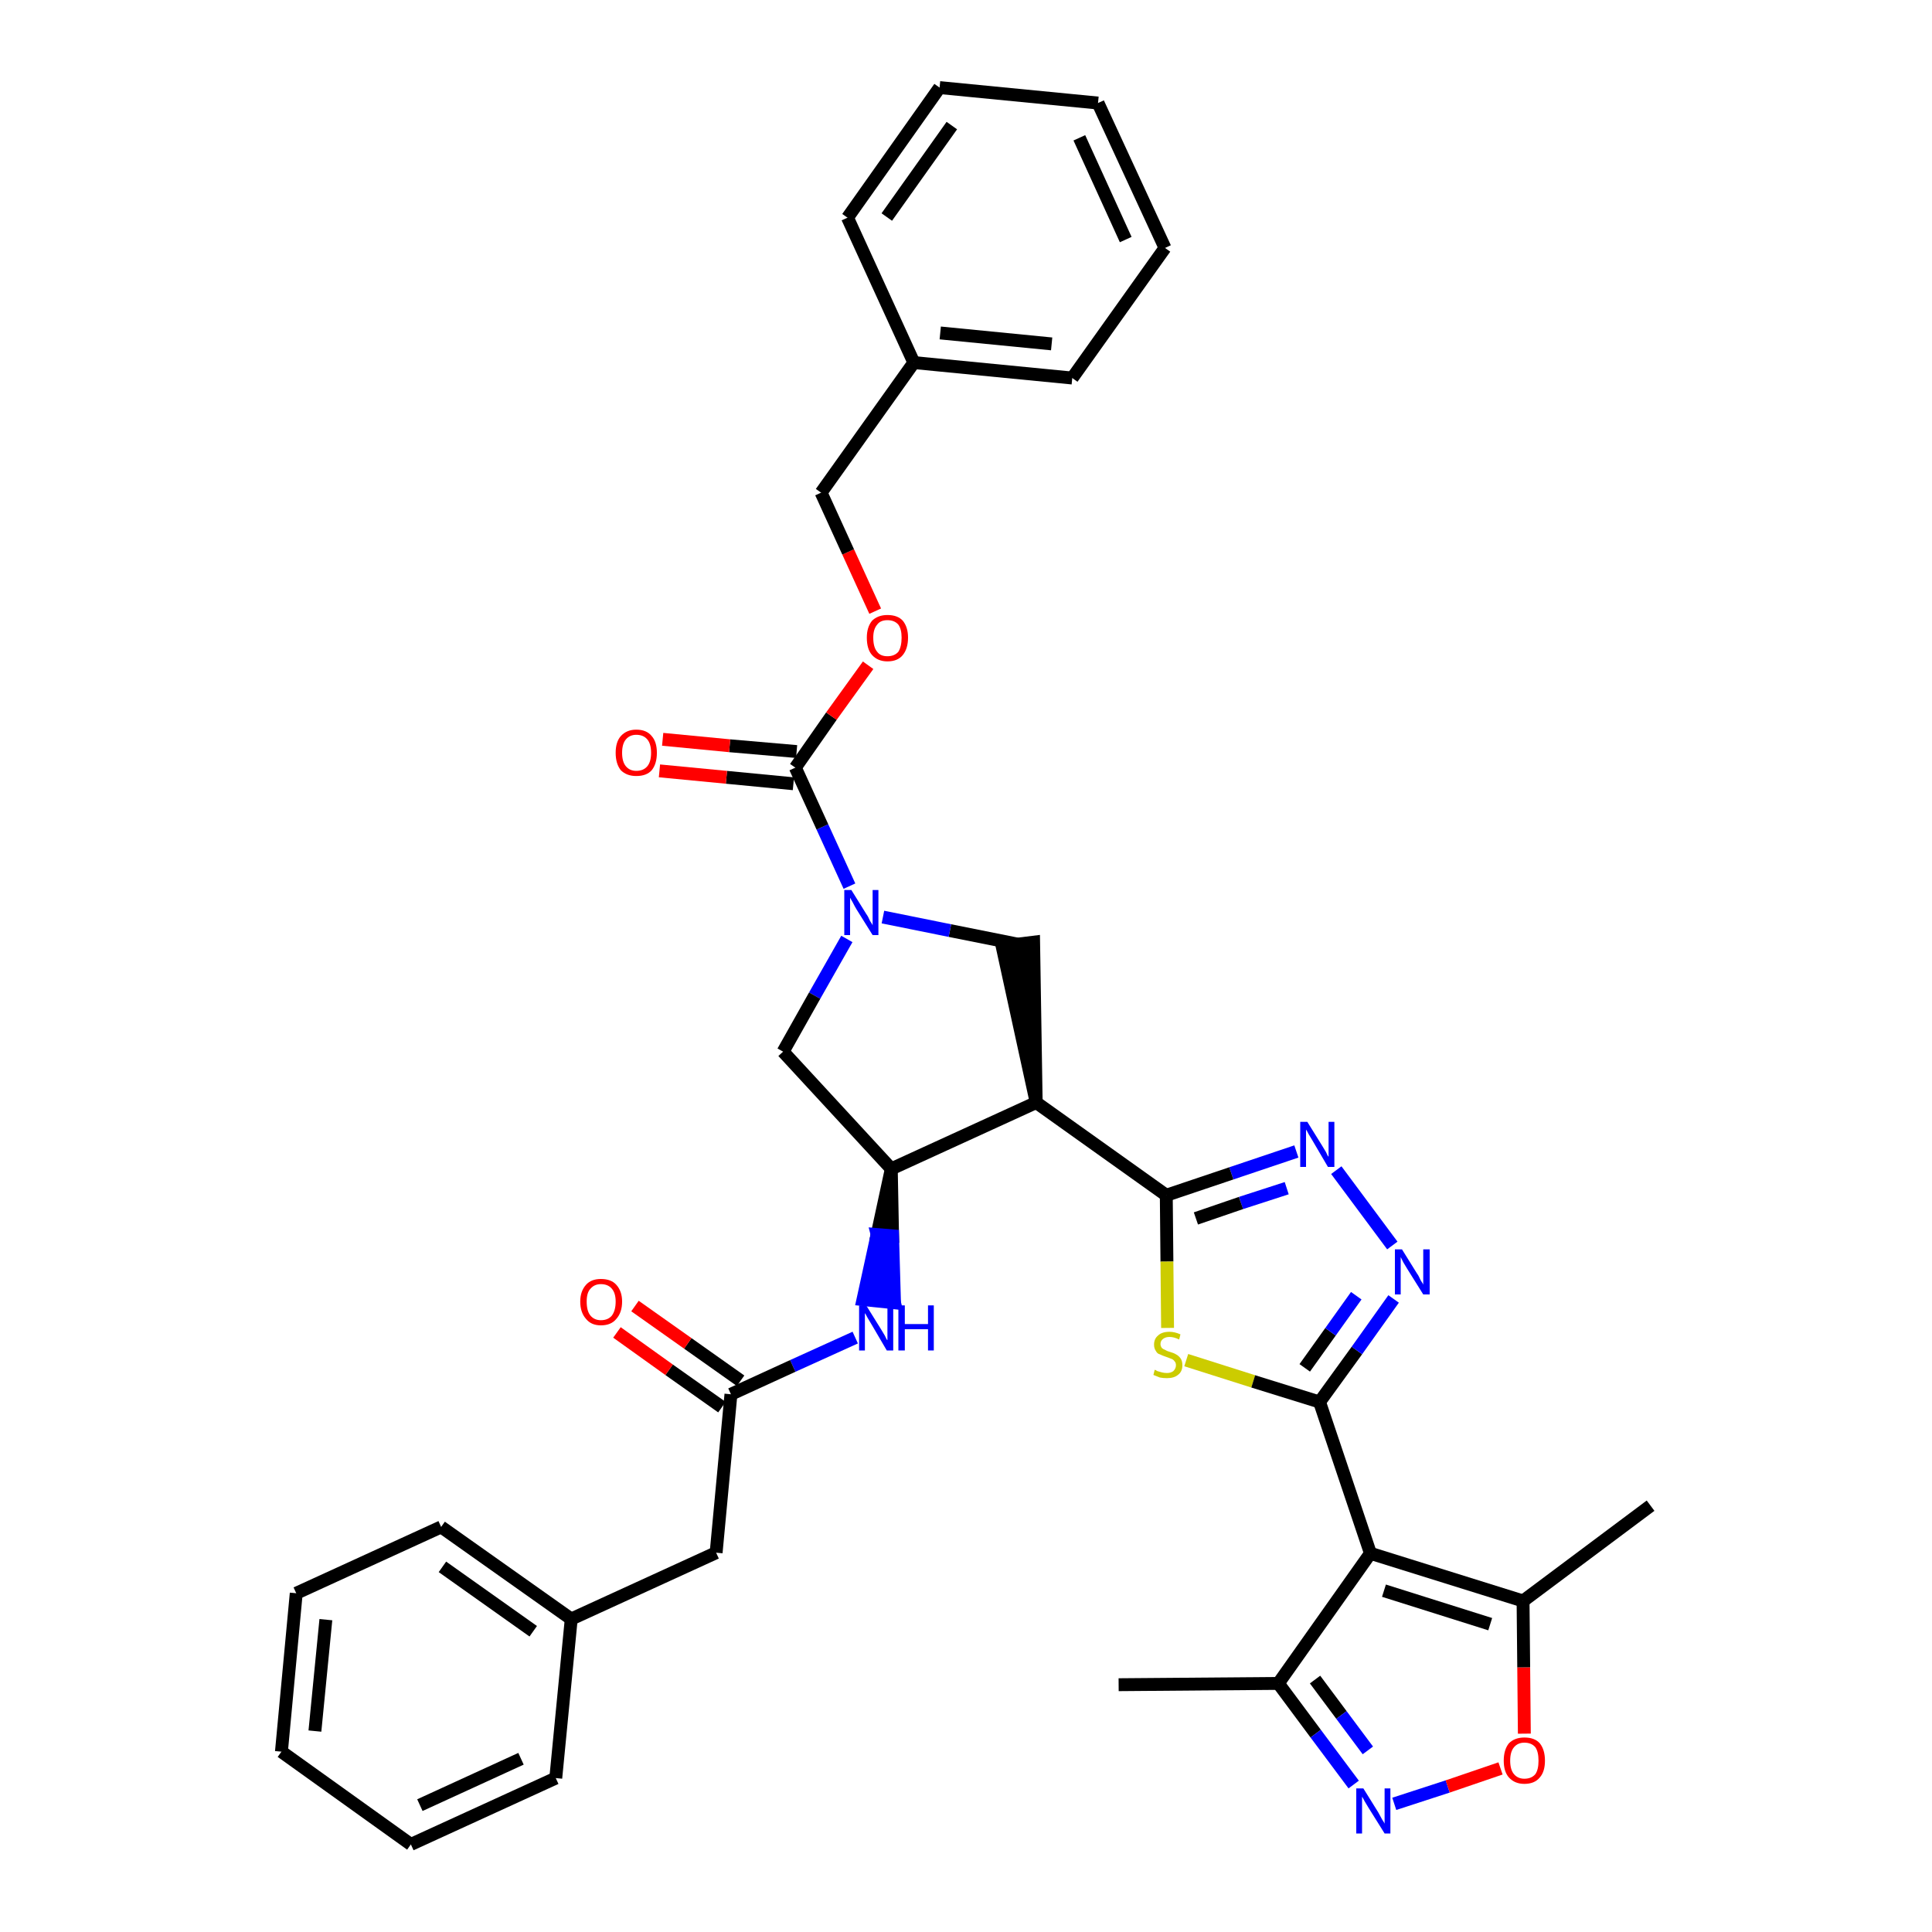<?xml version='1.0' encoding='iso-8859-1'?>
<svg version='1.1' baseProfile='full'
              xmlns='http://www.w3.org/2000/svg'
                      xmlns:rdkit='http://www.rdkit.org/xml'
                      xmlns:xlink='http://www.w3.org/1999/xlink'
                  xml:space='preserve'
width='300px' height='300px' viewBox='0 0 300 300'>
<!-- END OF HEADER -->
<path class='bond-0 atom-0 atom-1' d='M 173.7,261.6 L 198.5,261.4' style='fill:none;fill-rule:evenodd;stroke:#000000;stroke-width:2.0px;stroke-linecap:butt;stroke-linejoin:miter;stroke-opacity:1' />
<path class='bond-1 atom-1 atom-2' d='M 198.5,261.4 L 204.3,269.2' style='fill:none;fill-rule:evenodd;stroke:#000000;stroke-width:2.0px;stroke-linecap:butt;stroke-linejoin:miter;stroke-opacity:1' />
<path class='bond-1 atom-1 atom-2' d='M 204.3,269.2 L 210.2,277.1' style='fill:none;fill-rule:evenodd;stroke:#0000FF;stroke-width:2.0px;stroke-linecap:butt;stroke-linejoin:miter;stroke-opacity:1' />
<path class='bond-1 atom-1 atom-2' d='M 204.2,260.8 L 208.3,266.3' style='fill:none;fill-rule:evenodd;stroke:#000000;stroke-width:2.0px;stroke-linecap:butt;stroke-linejoin:miter;stroke-opacity:1' />
<path class='bond-1 atom-1 atom-2' d='M 208.3,266.3 L 212.4,271.8' style='fill:none;fill-rule:evenodd;stroke:#0000FF;stroke-width:2.0px;stroke-linecap:butt;stroke-linejoin:miter;stroke-opacity:1' />
<path class='bond-36 atom-6 atom-1' d='M 212.8,241.2 L 198.5,261.4' style='fill:none;fill-rule:evenodd;stroke:#000000;stroke-width:2.0px;stroke-linecap:butt;stroke-linejoin:miter;stroke-opacity:1' />
<path class='bond-2 atom-2 atom-3' d='M 216.5,280.1 L 224.8,277.4' style='fill:none;fill-rule:evenodd;stroke:#0000FF;stroke-width:2.0px;stroke-linecap:butt;stroke-linejoin:miter;stroke-opacity:1' />
<path class='bond-2 atom-2 atom-3' d='M 224.8,277.4 L 233.0,274.6' style='fill:none;fill-rule:evenodd;stroke:#FF0000;stroke-width:2.0px;stroke-linecap:butt;stroke-linejoin:miter;stroke-opacity:1' />
<path class='bond-3 atom-3 atom-4' d='M 236.7,269.2 L 236.6,258.9' style='fill:none;fill-rule:evenodd;stroke:#FF0000;stroke-width:2.0px;stroke-linecap:butt;stroke-linejoin:miter;stroke-opacity:1' />
<path class='bond-3 atom-3 atom-4' d='M 236.6,258.9 L 236.5,248.6' style='fill:none;fill-rule:evenodd;stroke:#000000;stroke-width:2.0px;stroke-linecap:butt;stroke-linejoin:miter;stroke-opacity:1' />
<path class='bond-4 atom-4 atom-5' d='M 236.5,248.6 L 256.3,233.8' style='fill:none;fill-rule:evenodd;stroke:#000000;stroke-width:2.0px;stroke-linecap:butt;stroke-linejoin:miter;stroke-opacity:1' />
<path class='bond-5 atom-4 atom-6' d='M 236.5,248.6 L 212.8,241.2' style='fill:none;fill-rule:evenodd;stroke:#000000;stroke-width:2.0px;stroke-linecap:butt;stroke-linejoin:miter;stroke-opacity:1' />
<path class='bond-5 atom-4 atom-6' d='M 231.4,252.2 L 214.9,247.0' style='fill:none;fill-rule:evenodd;stroke:#000000;stroke-width:2.0px;stroke-linecap:butt;stroke-linejoin:miter;stroke-opacity:1' />
<path class='bond-6 atom-6 atom-7' d='M 212.8,241.2 L 204.9,217.7' style='fill:none;fill-rule:evenodd;stroke:#000000;stroke-width:2.0px;stroke-linecap:butt;stroke-linejoin:miter;stroke-opacity:1' />
<path class='bond-7 atom-7 atom-8' d='M 204.9,217.7 L 210.7,209.7' style='fill:none;fill-rule:evenodd;stroke:#000000;stroke-width:2.0px;stroke-linecap:butt;stroke-linejoin:miter;stroke-opacity:1' />
<path class='bond-7 atom-7 atom-8' d='M 210.7,209.7 L 216.4,201.7' style='fill:none;fill-rule:evenodd;stroke:#0000FF;stroke-width:2.0px;stroke-linecap:butt;stroke-linejoin:miter;stroke-opacity:1' />
<path class='bond-7 atom-7 atom-8' d='M 202.6,212.4 L 206.6,206.8' style='fill:none;fill-rule:evenodd;stroke:#000000;stroke-width:2.0px;stroke-linecap:butt;stroke-linejoin:miter;stroke-opacity:1' />
<path class='bond-7 atom-7 atom-8' d='M 206.6,206.8 L 210.6,201.2' style='fill:none;fill-rule:evenodd;stroke:#0000FF;stroke-width:2.0px;stroke-linecap:butt;stroke-linejoin:miter;stroke-opacity:1' />
<path class='bond-37 atom-36 atom-7' d='M 184.2,211.2 L 194.6,214.5' style='fill:none;fill-rule:evenodd;stroke:#CCCC00;stroke-width:2.0px;stroke-linecap:butt;stroke-linejoin:miter;stroke-opacity:1' />
<path class='bond-37 atom-36 atom-7' d='M 194.6,214.5 L 204.9,217.7' style='fill:none;fill-rule:evenodd;stroke:#000000;stroke-width:2.0px;stroke-linecap:butt;stroke-linejoin:miter;stroke-opacity:1' />
<path class='bond-8 atom-8 atom-9' d='M 216.2,193.4 L 207.5,181.7' style='fill:none;fill-rule:evenodd;stroke:#0000FF;stroke-width:2.0px;stroke-linecap:butt;stroke-linejoin:miter;stroke-opacity:1' />
<path class='bond-9 atom-9 atom-10' d='M 201.3,178.8 L 191.2,182.2' style='fill:none;fill-rule:evenodd;stroke:#0000FF;stroke-width:2.0px;stroke-linecap:butt;stroke-linejoin:miter;stroke-opacity:1' />
<path class='bond-9 atom-9 atom-10' d='M 191.2,182.2 L 181.1,185.6' style='fill:none;fill-rule:evenodd;stroke:#000000;stroke-width:2.0px;stroke-linecap:butt;stroke-linejoin:miter;stroke-opacity:1' />
<path class='bond-9 atom-9 atom-10' d='M 199.8,184.5 L 192.7,186.8' style='fill:none;fill-rule:evenodd;stroke:#0000FF;stroke-width:2.0px;stroke-linecap:butt;stroke-linejoin:miter;stroke-opacity:1' />
<path class='bond-9 atom-9 atom-10' d='M 192.7,186.8 L 185.7,189.2' style='fill:none;fill-rule:evenodd;stroke:#000000;stroke-width:2.0px;stroke-linecap:butt;stroke-linejoin:miter;stroke-opacity:1' />
<path class='bond-10 atom-10 atom-11' d='M 181.1,185.6 L 160.9,171.2' style='fill:none;fill-rule:evenodd;stroke:#000000;stroke-width:2.0px;stroke-linecap:butt;stroke-linejoin:miter;stroke-opacity:1' />
<path class='bond-35 atom-10 atom-36' d='M 181.1,185.6 L 181.2,195.9' style='fill:none;fill-rule:evenodd;stroke:#000000;stroke-width:2.0px;stroke-linecap:butt;stroke-linejoin:miter;stroke-opacity:1' />
<path class='bond-35 atom-10 atom-36' d='M 181.2,195.9 L 181.3,206.2' style='fill:none;fill-rule:evenodd;stroke:#CCCC00;stroke-width:2.0px;stroke-linecap:butt;stroke-linejoin:miter;stroke-opacity:1' />
<path class='bond-11 atom-11 atom-12' d='M 160.9,171.2 L 160.5,146.3 L 155.6,146.9 Z' style='fill:#000000;fill-rule:evenodd;fill-opacity:1;stroke:#000000;stroke-width:2.0px;stroke-linecap:butt;stroke-linejoin:miter;stroke-opacity:1;' />
<path class='bond-38 atom-25 atom-11' d='M 138.4,181.5 L 160.9,171.2' style='fill:none;fill-rule:evenodd;stroke:#000000;stroke-width:2.0px;stroke-linecap:butt;stroke-linejoin:miter;stroke-opacity:1' />
<path class='bond-12 atom-12 atom-13' d='M 158.0,146.6 L 147.5,144.5' style='fill:none;fill-rule:evenodd;stroke:#000000;stroke-width:2.0px;stroke-linecap:butt;stroke-linejoin:miter;stroke-opacity:1' />
<path class='bond-12 atom-12 atom-13' d='M 147.5,144.5 L 137.1,142.4' style='fill:none;fill-rule:evenodd;stroke:#0000FF;stroke-width:2.0px;stroke-linecap:butt;stroke-linejoin:miter;stroke-opacity:1' />
<path class='bond-13 atom-13 atom-14' d='M 131.9,137.6 L 127.7,128.4' style='fill:none;fill-rule:evenodd;stroke:#0000FF;stroke-width:2.0px;stroke-linecap:butt;stroke-linejoin:miter;stroke-opacity:1' />
<path class='bond-13 atom-13 atom-14' d='M 127.7,128.4 L 123.5,119.2' style='fill:none;fill-rule:evenodd;stroke:#000000;stroke-width:2.0px;stroke-linecap:butt;stroke-linejoin:miter;stroke-opacity:1' />
<path class='bond-23 atom-13 atom-24' d='M 131.5,145.8 L 126.5,154.6' style='fill:none;fill-rule:evenodd;stroke:#0000FF;stroke-width:2.0px;stroke-linecap:butt;stroke-linejoin:miter;stroke-opacity:1' />
<path class='bond-23 atom-13 atom-24' d='M 126.5,154.6 L 121.6,163.3' style='fill:none;fill-rule:evenodd;stroke:#000000;stroke-width:2.0px;stroke-linecap:butt;stroke-linejoin:miter;stroke-opacity:1' />
<path class='bond-14 atom-14 atom-15' d='M 123.7,116.7 L 113.3,115.8' style='fill:none;fill-rule:evenodd;stroke:#000000;stroke-width:2.0px;stroke-linecap:butt;stroke-linejoin:miter;stroke-opacity:1' />
<path class='bond-14 atom-14 atom-15' d='M 113.3,115.8 L 102.9,114.8' style='fill:none;fill-rule:evenodd;stroke:#FF0000;stroke-width:2.0px;stroke-linecap:butt;stroke-linejoin:miter;stroke-opacity:1' />
<path class='bond-14 atom-14 atom-15' d='M 123.2,121.7 L 112.8,120.7' style='fill:none;fill-rule:evenodd;stroke:#000000;stroke-width:2.0px;stroke-linecap:butt;stroke-linejoin:miter;stroke-opacity:1' />
<path class='bond-14 atom-14 atom-15' d='M 112.8,120.7 L 102.4,119.7' style='fill:none;fill-rule:evenodd;stroke:#FF0000;stroke-width:2.0px;stroke-linecap:butt;stroke-linejoin:miter;stroke-opacity:1' />
<path class='bond-15 atom-14 atom-16' d='M 123.5,119.2 L 129.1,111.2' style='fill:none;fill-rule:evenodd;stroke:#000000;stroke-width:2.0px;stroke-linecap:butt;stroke-linejoin:miter;stroke-opacity:1' />
<path class='bond-15 atom-14 atom-16' d='M 129.1,111.2 L 134.8,103.3' style='fill:none;fill-rule:evenodd;stroke:#FF0000;stroke-width:2.0px;stroke-linecap:butt;stroke-linejoin:miter;stroke-opacity:1' />
<path class='bond-16 atom-16 atom-17' d='M 135.9,94.9 L 131.7,85.7' style='fill:none;fill-rule:evenodd;stroke:#FF0000;stroke-width:2.0px;stroke-linecap:butt;stroke-linejoin:miter;stroke-opacity:1' />
<path class='bond-16 atom-16 atom-17' d='M 131.7,85.7 L 127.5,76.5' style='fill:none;fill-rule:evenodd;stroke:#000000;stroke-width:2.0px;stroke-linecap:butt;stroke-linejoin:miter;stroke-opacity:1' />
<path class='bond-17 atom-17 atom-18' d='M 127.5,76.5 L 141.9,56.3' style='fill:none;fill-rule:evenodd;stroke:#000000;stroke-width:2.0px;stroke-linecap:butt;stroke-linejoin:miter;stroke-opacity:1' />
<path class='bond-18 atom-18 atom-19' d='M 141.9,56.3 L 166.5,58.7' style='fill:none;fill-rule:evenodd;stroke:#000000;stroke-width:2.0px;stroke-linecap:butt;stroke-linejoin:miter;stroke-opacity:1' />
<path class='bond-18 atom-18 atom-19' d='M 146.0,51.7 L 163.3,53.4' style='fill:none;fill-rule:evenodd;stroke:#000000;stroke-width:2.0px;stroke-linecap:butt;stroke-linejoin:miter;stroke-opacity:1' />
<path class='bond-40 atom-23 atom-18' d='M 131.6,33.8 L 141.9,56.3' style='fill:none;fill-rule:evenodd;stroke:#000000;stroke-width:2.0px;stroke-linecap:butt;stroke-linejoin:miter;stroke-opacity:1' />
<path class='bond-19 atom-19 atom-20' d='M 166.5,58.7 L 180.9,38.5' style='fill:none;fill-rule:evenodd;stroke:#000000;stroke-width:2.0px;stroke-linecap:butt;stroke-linejoin:miter;stroke-opacity:1' />
<path class='bond-20 atom-20 atom-21' d='M 180.9,38.5 L 170.5,16.0' style='fill:none;fill-rule:evenodd;stroke:#000000;stroke-width:2.0px;stroke-linecap:butt;stroke-linejoin:miter;stroke-opacity:1' />
<path class='bond-20 atom-20 atom-21' d='M 174.8,37.2 L 167.6,21.4' style='fill:none;fill-rule:evenodd;stroke:#000000;stroke-width:2.0px;stroke-linecap:butt;stroke-linejoin:miter;stroke-opacity:1' />
<path class='bond-21 atom-21 atom-22' d='M 170.5,16.0 L 145.9,13.6' style='fill:none;fill-rule:evenodd;stroke:#000000;stroke-width:2.0px;stroke-linecap:butt;stroke-linejoin:miter;stroke-opacity:1' />
<path class='bond-22 atom-22 atom-23' d='M 145.9,13.6 L 131.6,33.8' style='fill:none;fill-rule:evenodd;stroke:#000000;stroke-width:2.0px;stroke-linecap:butt;stroke-linejoin:miter;stroke-opacity:1' />
<path class='bond-22 atom-22 atom-23' d='M 147.8,19.5 L 137.7,33.7' style='fill:none;fill-rule:evenodd;stroke:#000000;stroke-width:2.0px;stroke-linecap:butt;stroke-linejoin:miter;stroke-opacity:1' />
<path class='bond-24 atom-24 atom-25' d='M 121.6,163.3 L 138.4,181.5' style='fill:none;fill-rule:evenodd;stroke:#000000;stroke-width:2.0px;stroke-linecap:butt;stroke-linejoin:miter;stroke-opacity:1' />
<path class='bond-25 atom-25 atom-26' d='M 138.4,181.5 L 136.2,191.7 L 138.6,191.9 Z' style='fill:#000000;fill-rule:evenodd;fill-opacity:1;stroke:#000000;stroke-width:2.0px;stroke-linecap:butt;stroke-linejoin:miter;stroke-opacity:1;' />
<path class='bond-25 atom-25 atom-26' d='M 136.2,191.7 L 138.9,202.3 L 134.0,201.8 Z' style='fill:#0000FF;fill-rule:evenodd;fill-opacity:1;stroke:#0000FF;stroke-width:2.0px;stroke-linecap:butt;stroke-linejoin:miter;stroke-opacity:1;' />
<path class='bond-25 atom-25 atom-26' d='M 136.2,191.7 L 138.6,191.9 L 138.9,202.3 Z' style='fill:#0000FF;fill-rule:evenodd;fill-opacity:1;stroke:#0000FF;stroke-width:2.0px;stroke-linecap:butt;stroke-linejoin:miter;stroke-opacity:1;' />
<path class='bond-26 atom-26 atom-27' d='M 132.8,207.7 L 123.1,212.1' style='fill:none;fill-rule:evenodd;stroke:#0000FF;stroke-width:2.0px;stroke-linecap:butt;stroke-linejoin:miter;stroke-opacity:1' />
<path class='bond-26 atom-26 atom-27' d='M 123.1,212.1 L 113.5,216.5' style='fill:none;fill-rule:evenodd;stroke:#000000;stroke-width:2.0px;stroke-linecap:butt;stroke-linejoin:miter;stroke-opacity:1' />
<path class='bond-27 atom-27 atom-28' d='M 115.0,214.4 L 106.8,208.6' style='fill:none;fill-rule:evenodd;stroke:#000000;stroke-width:2.0px;stroke-linecap:butt;stroke-linejoin:miter;stroke-opacity:1' />
<path class='bond-27 atom-27 atom-28' d='M 106.8,208.6 L 98.6,202.8' style='fill:none;fill-rule:evenodd;stroke:#FF0000;stroke-width:2.0px;stroke-linecap:butt;stroke-linejoin:miter;stroke-opacity:1' />
<path class='bond-27 atom-27 atom-28' d='M 112.1,218.5 L 103.9,212.7' style='fill:none;fill-rule:evenodd;stroke:#000000;stroke-width:2.0px;stroke-linecap:butt;stroke-linejoin:miter;stroke-opacity:1' />
<path class='bond-27 atom-27 atom-28' d='M 103.9,212.7 L 95.8,206.9' style='fill:none;fill-rule:evenodd;stroke:#FF0000;stroke-width:2.0px;stroke-linecap:butt;stroke-linejoin:miter;stroke-opacity:1' />
<path class='bond-28 atom-27 atom-29' d='M 113.5,216.5 L 111.2,241.1' style='fill:none;fill-rule:evenodd;stroke:#000000;stroke-width:2.0px;stroke-linecap:butt;stroke-linejoin:miter;stroke-opacity:1' />
<path class='bond-29 atom-29 atom-30' d='M 111.2,241.1 L 88.7,251.4' style='fill:none;fill-rule:evenodd;stroke:#000000;stroke-width:2.0px;stroke-linecap:butt;stroke-linejoin:miter;stroke-opacity:1' />
<path class='bond-30 atom-30 atom-31' d='M 88.7,251.4 L 68.5,237.1' style='fill:none;fill-rule:evenodd;stroke:#000000;stroke-width:2.0px;stroke-linecap:butt;stroke-linejoin:miter;stroke-opacity:1' />
<path class='bond-30 atom-30 atom-31' d='M 82.8,253.3 L 68.7,243.3' style='fill:none;fill-rule:evenodd;stroke:#000000;stroke-width:2.0px;stroke-linecap:butt;stroke-linejoin:miter;stroke-opacity:1' />
<path class='bond-39 atom-35 atom-30' d='M 86.3,276.1 L 88.7,251.4' style='fill:none;fill-rule:evenodd;stroke:#000000;stroke-width:2.0px;stroke-linecap:butt;stroke-linejoin:miter;stroke-opacity:1' />
<path class='bond-31 atom-31 atom-32' d='M 68.5,237.1 L 46.0,247.4' style='fill:none;fill-rule:evenodd;stroke:#000000;stroke-width:2.0px;stroke-linecap:butt;stroke-linejoin:miter;stroke-opacity:1' />
<path class='bond-32 atom-32 atom-33' d='M 46.0,247.4 L 43.7,272.0' style='fill:none;fill-rule:evenodd;stroke:#000000;stroke-width:2.0px;stroke-linecap:butt;stroke-linejoin:miter;stroke-opacity:1' />
<path class='bond-32 atom-32 atom-33' d='M 50.6,251.5 L 48.9,268.8' style='fill:none;fill-rule:evenodd;stroke:#000000;stroke-width:2.0px;stroke-linecap:butt;stroke-linejoin:miter;stroke-opacity:1' />
<path class='bond-33 atom-33 atom-34' d='M 43.7,272.0 L 63.8,286.4' style='fill:none;fill-rule:evenodd;stroke:#000000;stroke-width:2.0px;stroke-linecap:butt;stroke-linejoin:miter;stroke-opacity:1' />
<path class='bond-34 atom-34 atom-35' d='M 63.8,286.4 L 86.3,276.1' style='fill:none;fill-rule:evenodd;stroke:#000000;stroke-width:2.0px;stroke-linecap:butt;stroke-linejoin:miter;stroke-opacity:1' />
<path class='bond-34 atom-34 atom-35' d='M 65.2,280.3 L 80.9,273.1' style='fill:none;fill-rule:evenodd;stroke:#000000;stroke-width:2.0px;stroke-linecap:butt;stroke-linejoin:miter;stroke-opacity:1' />
<path  class='atom-2' d='M 211.7 277.7
L 214.0 281.4
Q 214.2 281.8, 214.6 282.5
Q 215.0 283.1, 215.0 283.2
L 215.0 277.7
L 215.9 277.7
L 215.9 284.7
L 215.0 284.7
L 212.5 280.7
Q 212.2 280.2, 211.9 279.7
Q 211.6 279.1, 211.5 279.0
L 211.5 284.7
L 210.6 284.7
L 210.6 277.7
L 211.7 277.7
' fill='#0000FF'/>
<path  class='atom-3' d='M 233.5 273.4
Q 233.5 271.7, 234.3 270.7
Q 235.2 269.8, 236.7 269.8
Q 238.3 269.8, 239.1 270.7
Q 239.9 271.7, 239.9 273.4
Q 239.9 275.1, 239.1 276.0
Q 238.3 277.0, 236.7 277.0
Q 235.2 277.0, 234.3 276.0
Q 233.5 275.1, 233.5 273.4
M 236.7 276.2
Q 237.8 276.2, 238.4 275.5
Q 238.9 274.8, 238.9 273.4
Q 238.9 272.0, 238.4 271.3
Q 237.8 270.6, 236.7 270.6
Q 235.7 270.6, 235.1 271.3
Q 234.5 272.0, 234.5 273.4
Q 234.5 274.8, 235.1 275.5
Q 235.7 276.2, 236.7 276.2
' fill='#FF0000'/>
<path  class='atom-8' d='M 217.7 194.0
L 220.0 197.7
Q 220.3 198.1, 220.6 198.8
Q 221.0 199.4, 221.0 199.5
L 221.0 194.0
L 222.0 194.0
L 222.0 201.0
L 221.0 201.0
L 218.5 197.0
Q 218.2 196.5, 217.9 196.0
Q 217.6 195.4, 217.5 195.2
L 217.5 201.0
L 216.6 201.0
L 216.6 194.0
L 217.7 194.0
' fill='#0000FF'/>
<path  class='atom-9' d='M 203.0 174.2
L 205.3 177.9
Q 205.5 178.2, 205.9 178.9
Q 206.2 179.6, 206.3 179.6
L 206.3 174.2
L 207.2 174.2
L 207.2 181.2
L 206.2 181.2
L 203.8 177.1
Q 203.5 176.6, 203.2 176.1
Q 202.9 175.5, 202.8 175.4
L 202.8 181.2
L 201.9 181.2
L 201.9 174.2
L 203.0 174.2
' fill='#0000FF'/>
<path  class='atom-13' d='M 132.2 138.2
L 134.5 141.9
Q 134.8 142.3, 135.1 143.0
Q 135.5 143.6, 135.5 143.7
L 135.5 138.2
L 136.4 138.2
L 136.4 145.2
L 135.5 145.2
L 133.0 141.2
Q 132.7 140.7, 132.4 140.1
Q 132.1 139.6, 132.0 139.4
L 132.0 145.2
L 131.1 145.2
L 131.1 138.2
L 132.2 138.2
' fill='#0000FF'/>
<path  class='atom-15' d='M 95.6 116.9
Q 95.6 115.2, 96.4 114.3
Q 97.3 113.3, 98.8 113.3
Q 100.4 113.3, 101.2 114.3
Q 102.0 115.2, 102.0 116.9
Q 102.0 118.6, 101.2 119.6
Q 100.4 120.5, 98.8 120.5
Q 97.3 120.5, 96.4 119.6
Q 95.6 118.6, 95.6 116.9
M 98.8 119.7
Q 99.9 119.7, 100.5 119.0
Q 101.1 118.3, 101.1 116.9
Q 101.1 115.5, 100.5 114.8
Q 99.9 114.1, 98.8 114.1
Q 97.8 114.1, 97.2 114.8
Q 96.6 115.5, 96.6 116.9
Q 96.6 118.3, 97.2 119.0
Q 97.8 119.7, 98.8 119.7
' fill='#FF0000'/>
<path  class='atom-16' d='M 134.6 99.0
Q 134.6 97.4, 135.4 96.4
Q 136.3 95.5, 137.8 95.5
Q 139.4 95.5, 140.2 96.4
Q 141.0 97.4, 141.0 99.0
Q 141.0 100.7, 140.2 101.7
Q 139.4 102.7, 137.8 102.7
Q 136.3 102.7, 135.4 101.7
Q 134.6 100.8, 134.6 99.0
M 137.8 101.9
Q 138.9 101.9, 139.5 101.2
Q 140.0 100.4, 140.0 99.0
Q 140.0 97.7, 139.5 97.0
Q 138.9 96.3, 137.8 96.3
Q 136.7 96.3, 136.2 97.0
Q 135.6 97.7, 135.6 99.0
Q 135.6 100.5, 136.2 101.2
Q 136.7 101.9, 137.8 101.9
' fill='#FF0000'/>
<path  class='atom-26' d='M 134.5 202.7
L 136.8 206.4
Q 137.0 206.7, 137.4 207.4
Q 137.7 208.1, 137.8 208.1
L 137.8 202.7
L 138.7 202.7
L 138.7 209.7
L 137.7 209.7
L 135.3 205.6
Q 135.0 205.1, 134.7 204.6
Q 134.4 204.0, 134.3 203.9
L 134.3 209.7
L 133.4 209.7
L 133.4 202.7
L 134.5 202.7
' fill='#0000FF'/>
<path  class='atom-26' d='M 139.5 202.7
L 140.5 202.7
L 140.5 205.6
L 144.1 205.6
L 144.1 202.7
L 145.0 202.7
L 145.0 209.7
L 144.1 209.7
L 144.1 206.4
L 140.5 206.4
L 140.5 209.7
L 139.5 209.7
L 139.5 202.7
' fill='#0000FF'/>
<path  class='atom-28' d='M 90.1 202.1
Q 90.1 200.5, 91.0 199.5
Q 91.8 198.6, 93.3 198.6
Q 94.9 198.6, 95.7 199.5
Q 96.6 200.5, 96.6 202.1
Q 96.6 203.8, 95.7 204.8
Q 94.9 205.8, 93.3 205.8
Q 91.8 205.8, 91.0 204.8
Q 90.1 203.8, 90.1 202.1
M 93.3 205.0
Q 94.4 205.0, 95.0 204.3
Q 95.6 203.5, 95.6 202.1
Q 95.6 200.8, 95.0 200.1
Q 94.4 199.4, 93.3 199.4
Q 92.3 199.4, 91.7 200.1
Q 91.1 200.7, 91.1 202.1
Q 91.1 203.6, 91.7 204.3
Q 92.3 205.0, 93.3 205.0
' fill='#FF0000'/>
<path  class='atom-36' d='M 179.3 212.7
Q 179.4 212.7, 179.7 212.9
Q 180.1 213.0, 180.4 213.1
Q 180.8 213.2, 181.2 213.2
Q 181.8 213.2, 182.2 212.9
Q 182.6 212.5, 182.6 212.0
Q 182.6 211.6, 182.4 211.4
Q 182.2 211.1, 181.9 211.0
Q 181.6 210.9, 181.1 210.7
Q 180.5 210.5, 180.1 210.3
Q 179.7 210.2, 179.5 209.8
Q 179.2 209.4, 179.2 208.8
Q 179.2 207.9, 179.8 207.4
Q 180.4 206.8, 181.6 206.8
Q 182.4 206.8, 183.3 207.2
L 183.1 208.0
Q 182.3 207.6, 181.6 207.6
Q 181.0 207.6, 180.6 207.9
Q 180.2 208.2, 180.2 208.7
Q 180.2 209.0, 180.4 209.3
Q 180.6 209.5, 180.9 209.6
Q 181.2 209.8, 181.6 209.9
Q 182.3 210.1, 182.6 210.3
Q 183.0 210.5, 183.3 210.9
Q 183.6 211.3, 183.6 212.0
Q 183.6 213.0, 182.9 213.5
Q 182.3 214.0, 181.2 214.0
Q 180.6 214.0, 180.1 213.9
Q 179.6 213.7, 179.1 213.5
L 179.3 212.7
' fill='#CCCC00'/>
</svg>
